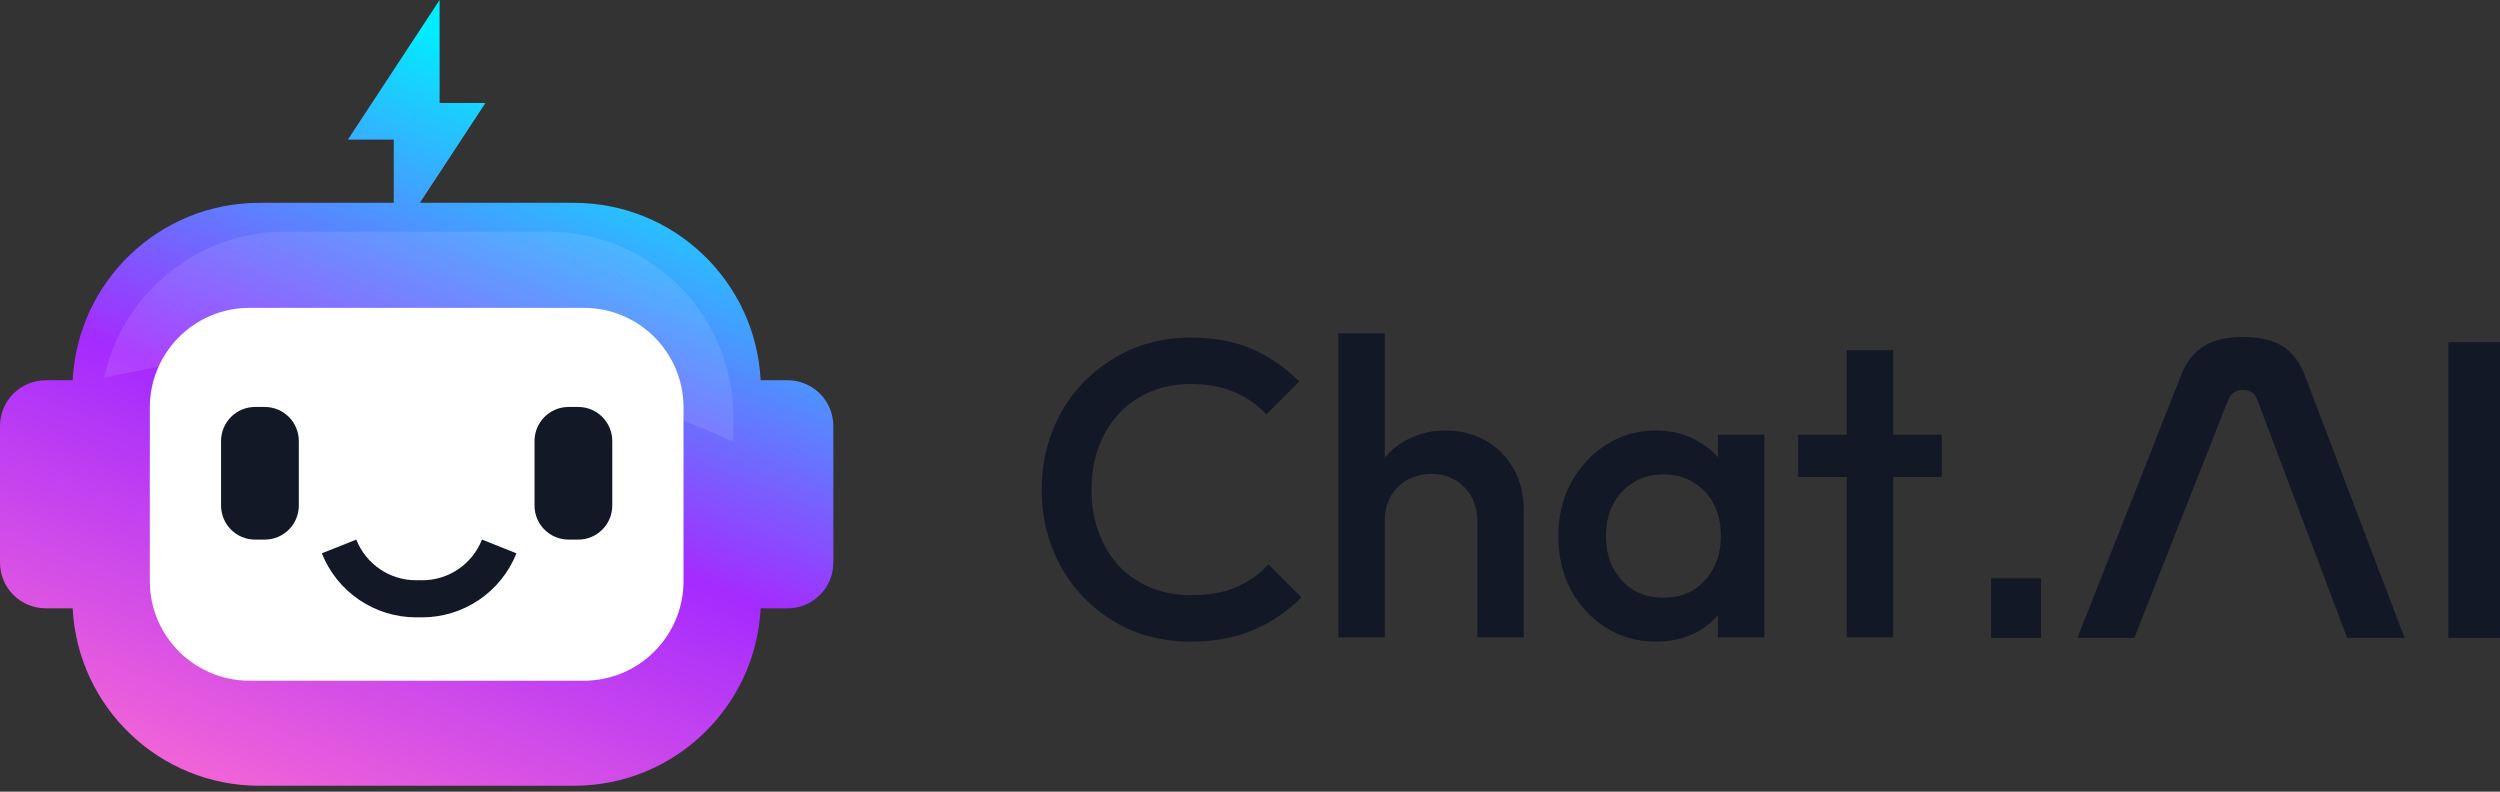 <svg width="120" height="38" viewBox="0 0 120 38" fill="none" xmlns="http://www.w3.org/2000/svg">
<rect x="0" y="0" width="120" height="38" fill="#333333" stroke="none"/>
<path d="M40 20.448V27.003C40 27.586 39.769 28.145 39.357 28.556C38.945 28.968 38.386 29.2 37.803 29.2H36.511C36.273 33.943 32.353 37.716 27.551 37.716H12.449C7.647 37.716 3.727 33.943 3.489 29.2H2.197C1.614 29.2 1.055 28.968 0.643 28.556C0.231 28.145 0 27.586 0 27.003V20.448C0 19.866 0.231 19.307 0.643 18.895C1.055 18.483 1.614 18.251 2.197 18.251H3.489C3.727 13.508 7.647 9.736 12.449 9.736H18.9V6.702H16.7L21.101 0V4.945H23.3L20.154 9.736H27.55C32.352 9.736 36.272 13.508 36.511 18.251H37.803C38.091 18.251 38.377 18.308 38.643 18.418C38.91 18.529 39.152 18.69 39.356 18.894C39.56 19.099 39.722 19.341 39.833 19.607C39.943 19.874 40 20.16 40 20.448Z" fill="url(#paint0_linear_4_315)"/>
<g style="mix-blend-mode:screen" opacity="0.1">
<path d="M35.2 20.009V21.203C23.686 15.968 13.073 16.287 5.001 18.136C5.861 14.126 9.424 11.12 13.69 11.12H26.312C31.219 11.12 35.2 15.1 35.2 20.009Z" fill="white"/>
</g>
<path d="M28.026 14.777H11.974C9.333 14.777 7.191 16.919 7.191 19.561V27.89C7.191 30.532 9.333 32.674 11.974 32.674H28.026C30.667 32.674 32.809 30.532 32.809 27.89V19.561C32.809 16.919 30.667 14.777 28.026 14.777Z" fill="white"/>
<path d="M12.708 19.534H12.245C11.342 19.534 10.611 20.266 10.611 21.169V24.266C10.611 25.169 11.342 25.901 12.245 25.901H12.708C13.611 25.901 14.343 25.169 14.343 24.266V21.169C14.343 20.266 13.611 19.534 12.708 19.534Z" fill="#121826"/>
<path d="M27.292 25.901H27.755C28.657 25.901 29.389 25.169 29.389 24.266V21.169C29.389 20.266 28.657 19.534 27.755 19.534H27.292C26.389 19.534 25.657 20.266 25.657 21.169V24.266C25.657 25.169 26.389 25.901 27.292 25.901Z" fill="#121826"/>
<path d="M20.259 29.633C20.213 29.633 20.166 29.633 20.119 29.63C20.072 29.628 20.024 29.633 19.978 29.633C19.002 29.633 18.049 29.34 17.241 28.792C16.433 28.244 15.809 27.466 15.448 26.559L17.102 25.9C17.329 26.477 17.726 26.972 18.239 27.321C18.752 27.669 19.358 27.854 19.978 27.852C20.014 27.852 20.051 27.852 20.088 27.85H20.119H20.149C20.186 27.85 20.223 27.852 20.259 27.852C20.879 27.854 21.485 27.669 21.998 27.321C22.511 26.972 22.907 26.477 23.135 25.9L24.789 26.559C24.428 27.466 23.804 28.244 22.996 28.792C22.188 29.34 21.235 29.633 20.259 29.633Z" fill="#121826"/>
<path d="M97.971 27.759V30.618H95.574V27.759H97.971Z" fill="#121826"/>
<path d="M102.448 30.618H99.715L104.697 18.004C105.223 16.679 106.189 16.175 107.682 16.175C109.153 16.175 110.12 16.679 110.625 18.004L115.418 30.618H112.664L108.354 19.202C108.228 18.866 107.997 18.719 107.661 18.719C107.325 18.719 107.093 18.866 106.949 19.202L102.448 30.618Z" fill="#121826"/>
<path d="M120 16.427V30.618H117.519V16.427H120Z" fill="#121826"/>
<path d="M57.155 30.799C56.128 30.799 55.175 30.617 54.297 30.252C53.432 29.873 52.676 29.353 52.027 28.691C51.378 28.015 50.878 27.238 50.527 26.36C50.176 25.468 50 24.515 50 23.501C50 22.487 50.176 21.541 50.527 20.663C50.878 19.771 51.378 18.994 52.027 18.331C52.676 17.669 53.432 17.149 54.297 16.77C55.175 16.392 56.128 16.203 57.155 16.203C58.304 16.203 59.297 16.392 60.135 16.77C60.973 17.149 61.716 17.662 62.364 18.311L60.783 19.892C60.364 19.433 59.851 19.075 59.243 18.818C58.648 18.561 57.952 18.433 57.155 18.433C56.453 18.433 55.811 18.554 55.23 18.798C54.648 19.041 54.142 19.392 53.709 19.852C53.29 20.298 52.966 20.831 52.736 21.453C52.507 22.075 52.392 22.758 52.392 23.501C52.392 24.244 52.507 24.927 52.736 25.549C52.966 26.17 53.29 26.711 53.709 27.17C54.142 27.616 54.648 27.961 55.23 28.204C55.811 28.448 56.453 28.569 57.155 28.569C58.02 28.569 58.75 28.441 59.344 28.184C59.952 27.914 60.466 27.549 60.885 27.089L62.466 28.671C61.817 29.333 61.054 29.853 60.175 30.232C59.297 30.61 58.29 30.799 57.155 30.799ZM70.91 30.596V24.981C70.91 24.332 70.701 23.799 70.282 23.379C69.877 22.96 69.35 22.751 68.701 22.751C68.269 22.751 67.883 22.846 67.546 23.035C67.208 23.224 66.944 23.487 66.755 23.825C66.566 24.163 66.471 24.549 66.471 24.981L65.6 24.494C65.6 23.751 65.762 23.096 66.086 22.528C66.411 21.947 66.856 21.494 67.424 21.17C68.005 20.831 68.654 20.663 69.37 20.663C70.1 20.663 70.748 20.825 71.316 21.149C71.883 21.474 72.329 21.926 72.654 22.508C72.978 23.075 73.14 23.738 73.14 24.494V30.596H70.91ZM64.242 30.596V16H66.471V30.596H64.242ZM79.48 30.799C78.602 30.799 77.805 30.576 77.088 30.13C76.386 29.684 75.825 29.083 75.406 28.326C75.001 27.556 74.798 26.698 74.798 25.751C74.798 24.792 75.001 23.933 75.406 23.177C75.825 22.406 76.386 21.798 77.088 21.352C77.805 20.892 78.602 20.663 79.48 20.663C80.223 20.663 80.879 20.825 81.446 21.149C82.027 21.46 82.487 21.893 82.825 22.447C83.162 23.001 83.331 23.629 83.331 24.332V27.13C83.331 27.833 83.162 28.461 82.825 29.015C82.5 29.569 82.047 30.009 81.466 30.333C80.885 30.644 80.223 30.799 79.48 30.799ZM79.845 28.691C80.669 28.691 81.331 28.414 81.831 27.86C82.345 27.306 82.602 26.596 82.602 25.731C82.602 25.15 82.487 24.636 82.257 24.19C82.027 23.744 81.703 23.4 81.284 23.156C80.879 22.899 80.399 22.771 79.845 22.771C79.304 22.771 78.825 22.899 78.406 23.156C78 23.4 77.676 23.744 77.433 24.19C77.203 24.636 77.088 25.15 77.088 25.731C77.088 26.312 77.203 26.826 77.433 27.272C77.676 27.718 78 28.069 78.406 28.326C78.825 28.569 79.304 28.691 79.845 28.691ZM82.46 30.596V27.981L82.845 25.609L82.46 23.258V20.866H84.689V30.596H82.46ZM88.644 30.596V16.811H90.873V30.596H88.644ZM86.312 22.893V20.866H93.204V22.893H86.312Z" fill="#121826"/>
<defs>
<linearGradient id="paint0_linear_4_315" x1="12.702" y1="42.094" x2="27.8" y2="4.107" gradientUnits="userSpaceOnUse">
<stop stop-color="#FF6ED0"/>
<stop offset="0.51" stop-color="#A52BFF"/>
<stop offset="1" stop-color="#00EDFF"/>
</linearGradient>
</defs>
</svg>
